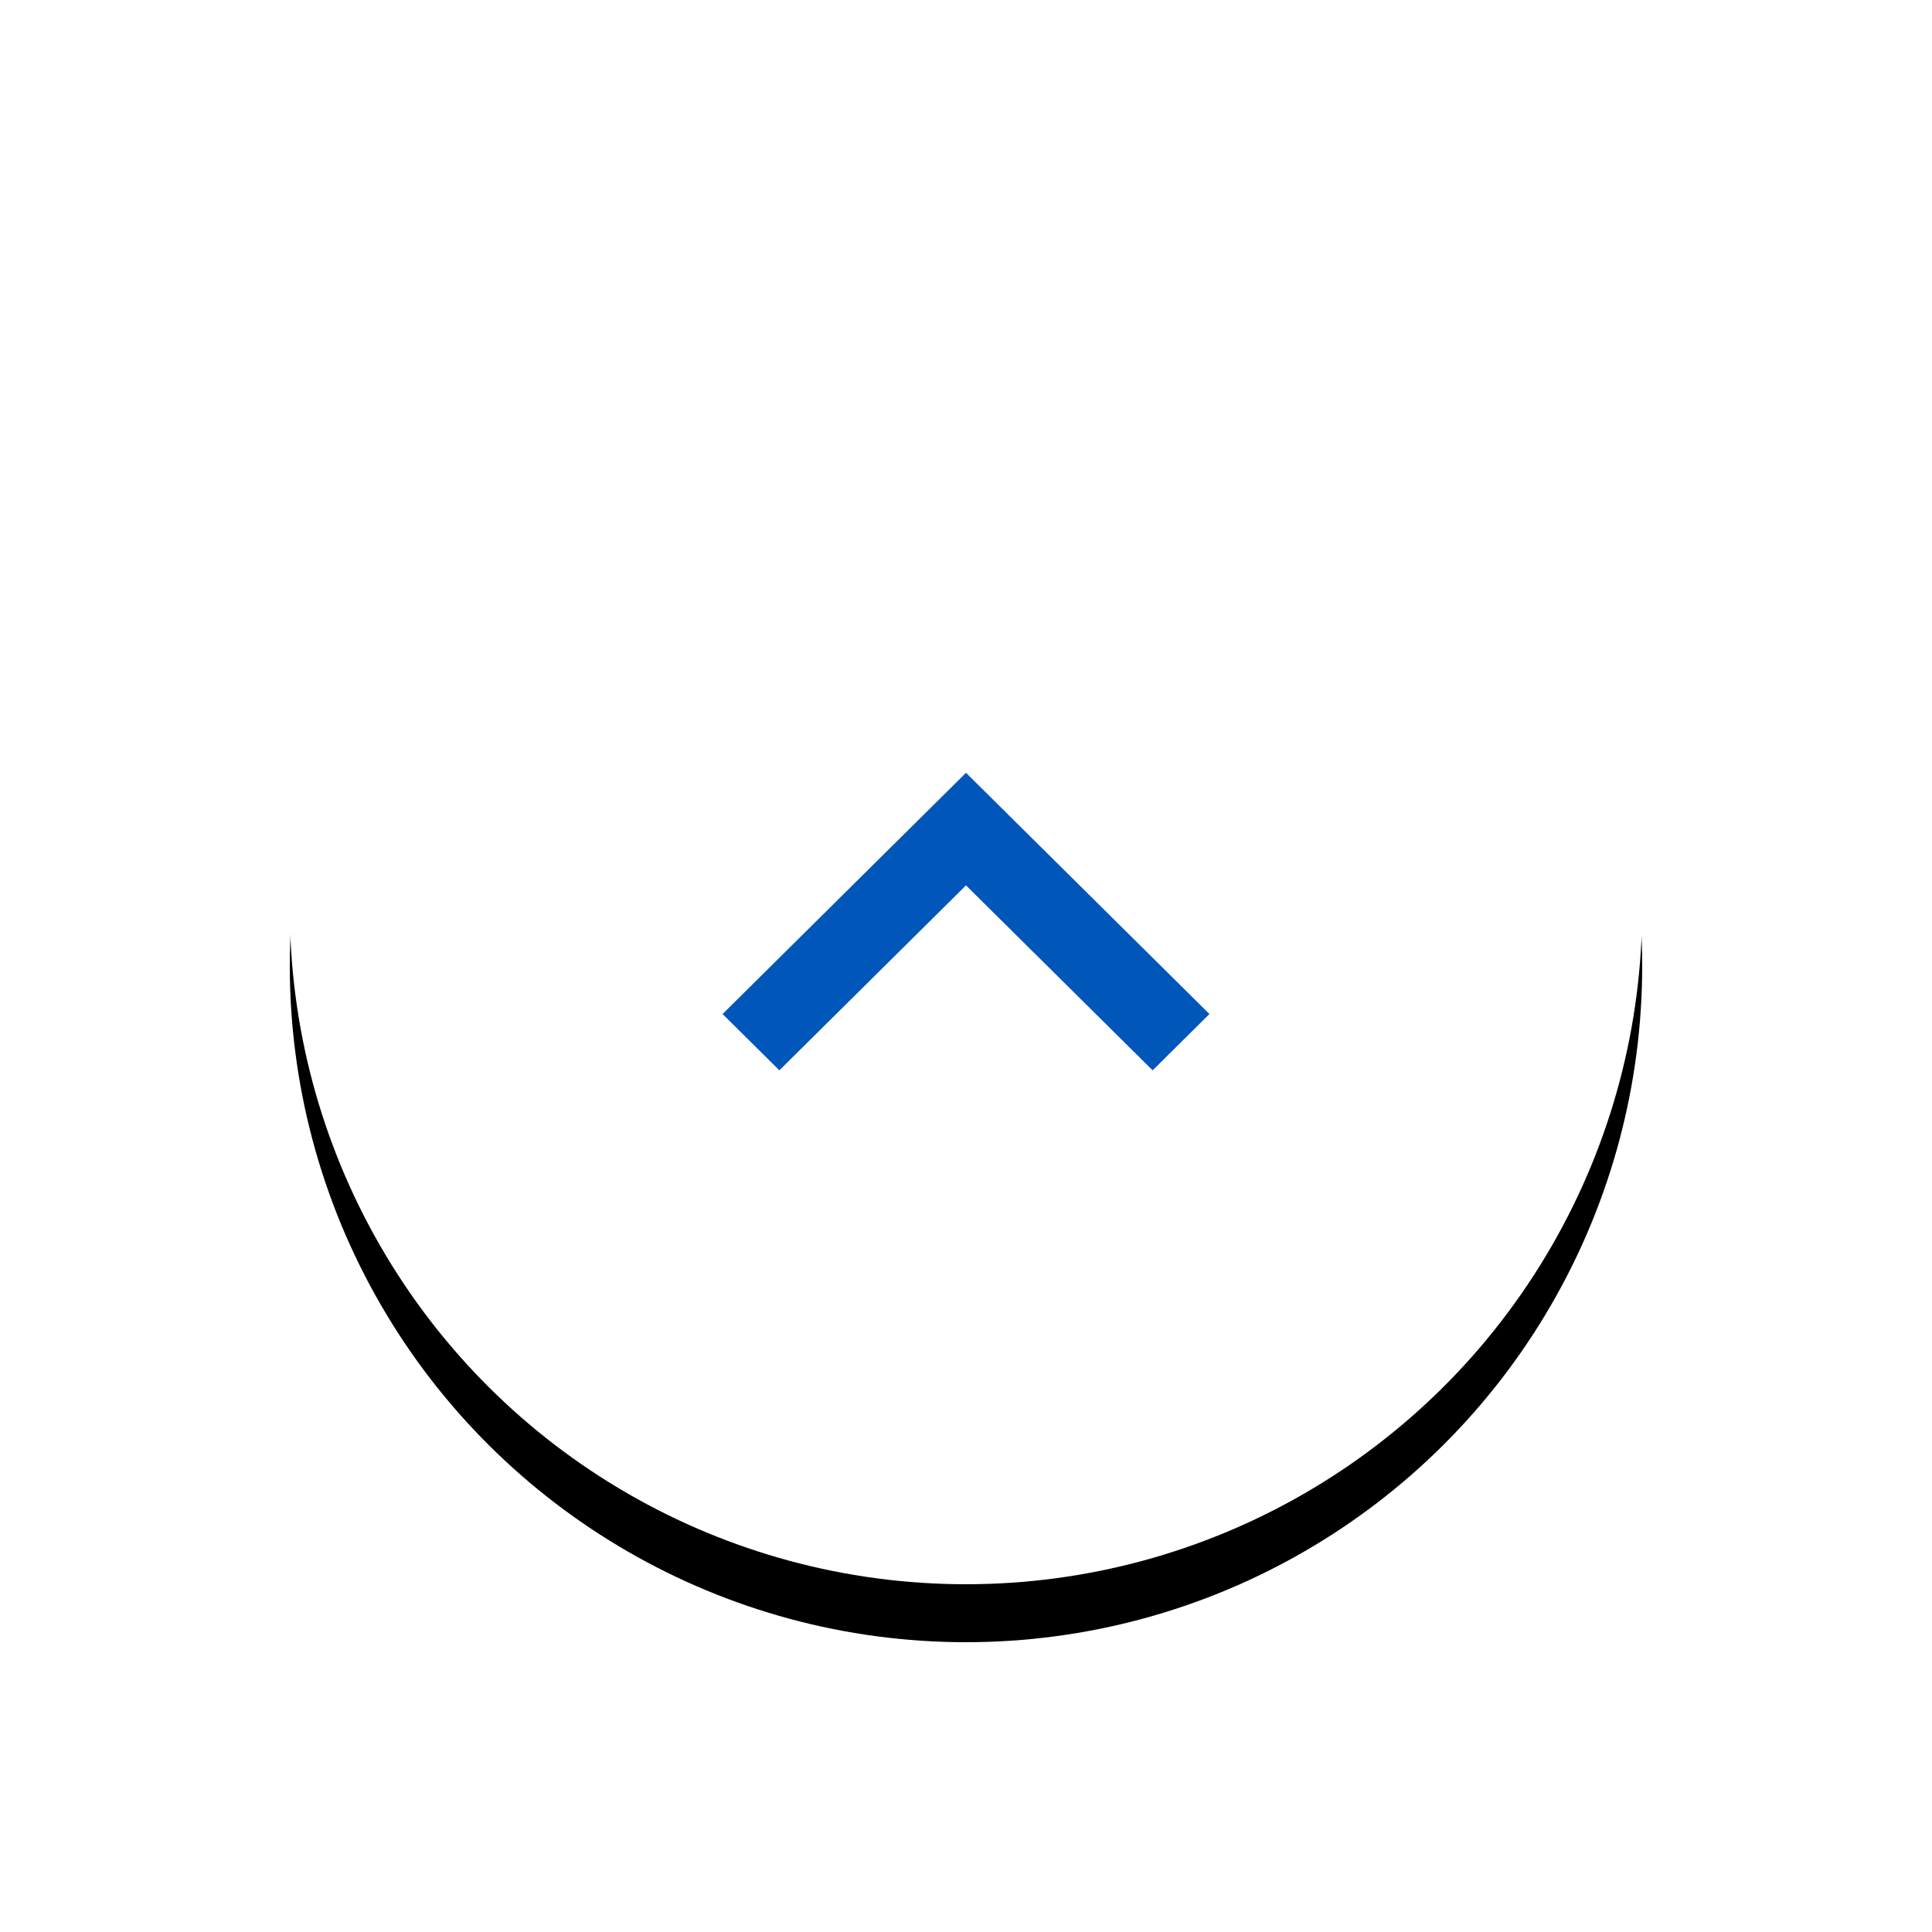 <svg xmlns="http://www.w3.org/2000/svg" xmlns:xlink="http://www.w3.org/1999/xlink" width="100" height="100" viewBox="0 0 100 100">
    <defs>
        <circle id="b" cx="35" cy="35" r="35"/>
        <filter id="a" width="168.6%" height="168.6%" x="-30%" y="-34.3%" filterUnits="objectBoundingBox">
            <feOffset dx="3" in="SourceAlpha" result="shadowOffsetOuter1"/>
            <feGaussianBlur in="shadowOffsetOuter1" result="shadowBlurOuter1" stdDeviation="7.5"/>
            <feColorMatrix in="shadowBlurOuter1" values="0 0 0 0 0 0 0 0 0 0 0 0 0 0 0 0 0 0 0.5 0"/>
        </filter>
    </defs>
    <g fill="none" fill-rule="evenodd">
        <g transform="rotate(90 36.5 48.5)">
            <use fill="#000" filter="url(#a)" xlink:href="#b"/>
            <use fill="#FFF" xlink:href="#b"/>
        </g>
        <path fill="#0156BA" d="M59.66 55.4l2.94-2.914L50 40 37.4 52.486l2.94 2.914L50 45.827z"/>
    </g>
</svg>
